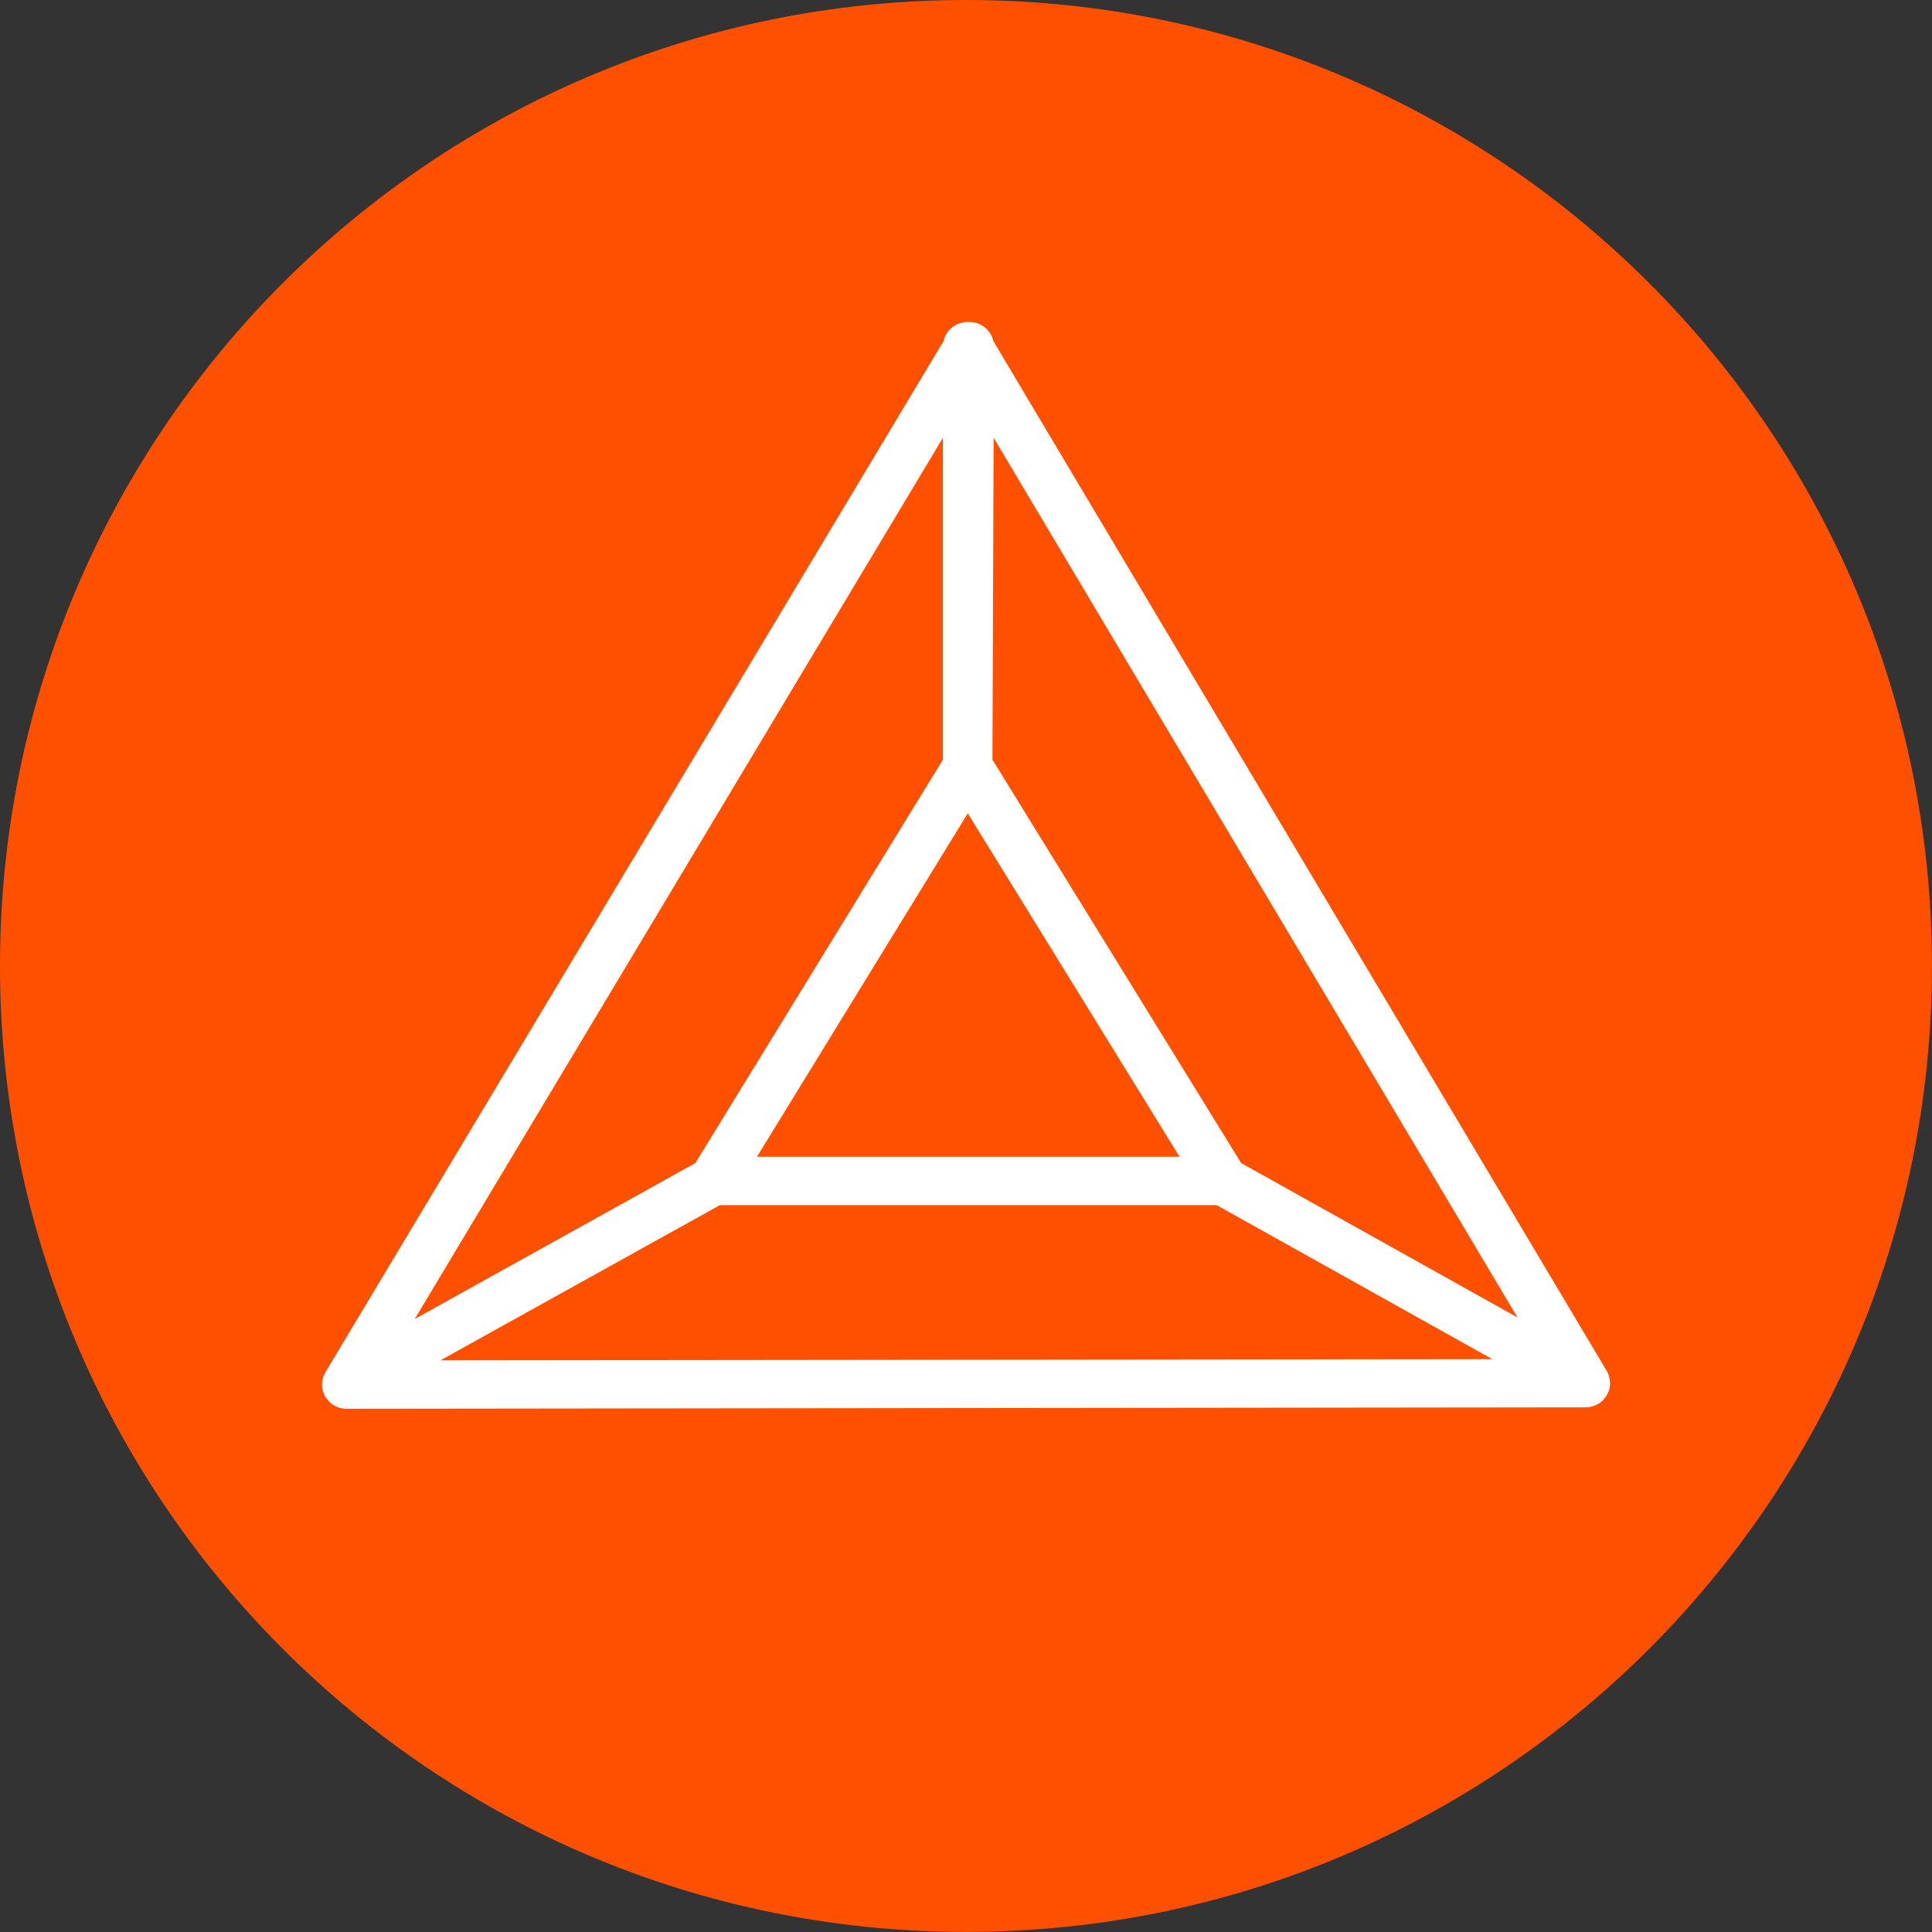 <svg width="48" height="48" viewBox="0 0 48 48" fill="none" xmlns="http://www.w3.org/2000/svg">
<rect x="0" y="0" width="48" height="48" fill="#333333" stroke="none"/>
<path d="M23.999 47.998C37.254 47.998 47.998 37.254 47.998 23.999C47.998 10.745 37.254 0 23.999 0C10.745 0 0 10.745 0 23.999C0 37.254 10.745 47.998 23.999 47.998Z" fill="#FF5000"/>
<path d="M39.843 34.763C39.847 34.76 39.85 34.755 39.854 34.752C39.855 34.75 39.857 34.746 39.861 34.745C39.864 34.742 39.868 34.738 39.869 34.733C39.871 34.73 39.873 34.728 39.876 34.725C39.88 34.721 39.882 34.718 39.885 34.713C39.887 34.709 39.889 34.706 39.892 34.704C39.895 34.701 39.897 34.697 39.899 34.693C39.901 34.689 39.902 34.686 39.906 34.682C39.907 34.679 39.911 34.676 39.913 34.672C39.914 34.669 39.916 34.665 39.92 34.662C39.921 34.659 39.923 34.655 39.927 34.652C39.928 34.648 39.93 34.645 39.934 34.64C39.935 34.637 39.937 34.633 39.939 34.63C39.94 34.627 39.942 34.621 39.944 34.618C39.946 34.615 39.947 34.611 39.949 34.608C39.951 34.603 39.953 34.599 39.954 34.594C39.956 34.591 39.958 34.588 39.958 34.584C39.959 34.579 39.961 34.576 39.963 34.571C39.965 34.567 39.965 34.564 39.966 34.562C39.968 34.557 39.97 34.552 39.972 34.547C39.973 34.544 39.973 34.54 39.975 34.539C39.977 34.534 39.978 34.529 39.98 34.523C39.98 34.522 39.982 34.518 39.982 34.517V34.515C39.984 34.51 39.984 34.505 39.986 34.5C39.986 34.496 39.987 34.493 39.987 34.49C39.989 34.485 39.989 34.481 39.991 34.476C39.991 34.473 39.992 34.468 39.992 34.464C39.992 34.461 39.994 34.458 39.994 34.454C39.994 34.449 39.996 34.444 39.996 34.439C39.996 34.437 39.996 34.434 39.996 34.432C39.996 34.425 39.998 34.42 39.998 34.414C39.998 34.412 39.998 34.412 39.998 34.41C40.001 34.37 40.001 34.331 39.996 34.292C39.994 34.285 39.994 34.277 39.992 34.27C39.992 34.27 39.992 34.27 39.992 34.268C39.986 34.223 39.972 34.177 39.954 34.133C39.954 34.131 39.953 34.13 39.953 34.128C39.951 34.123 39.947 34.118 39.946 34.113C39.944 34.109 39.944 34.108 39.942 34.104C39.94 34.101 39.939 34.096 39.937 34.093C39.935 34.089 39.934 34.086 39.932 34.082C39.93 34.079 39.928 34.076 39.927 34.072C39.925 34.069 39.921 34.064 39.92 34.06C39.92 34.06 39.92 34.059 39.918 34.059L24.681 8.477C24.634 8.259 24.466 8.08 24.241 8.021C24.182 8.005 24.122 7.999 24.061 8C24.002 7.999 23.942 8.005 23.883 8.021C23.656 8.08 23.488 8.259 23.441 8.477L8.083 34.096L8.081 34.098C8.08 34.103 8.076 34.106 8.074 34.111C8.073 34.114 8.071 34.118 8.069 34.12C8.068 34.123 8.066 34.128 8.064 34.131C8.062 34.135 8.061 34.138 8.059 34.143C8.057 34.147 8.055 34.15 8.055 34.152C8.054 34.157 8.052 34.16 8.049 34.165C8.047 34.167 8.047 34.17 8.045 34.172C8.043 34.177 8.04 34.184 8.038 34.189C8.038 34.191 8.036 34.191 8.036 34.192C8.035 34.199 8.031 34.206 8.029 34.212C8.029 34.212 8.029 34.212 8.029 34.214C8.024 34.229 8.021 34.245 8.016 34.26C8.014 34.267 8.012 34.275 8.01 34.283C8.01 34.285 8.01 34.287 8.01 34.289C8.009 34.295 8.009 34.3 8.007 34.307C8.007 34.311 8.005 34.314 8.005 34.319C8.005 34.322 8.003 34.328 8.003 34.331C8.003 34.336 8.002 34.343 8.002 34.348C8.002 34.349 8.002 34.351 8.002 34.355C8.002 34.361 8 34.368 8 34.375C8 34.377 8 34.377 8 34.378C8 34.385 8 34.393 8 34.4V34.402C8 34.409 8 34.415 8 34.422C8 34.424 8 34.424 8 34.425C8 34.432 8 34.437 8.002 34.444C8.002 34.446 8.002 34.447 8.002 34.449C8.002 34.454 8.003 34.461 8.003 34.466C8.003 34.469 8.003 34.471 8.005 34.474C8.005 34.48 8.007 34.485 8.007 34.488C8.007 34.491 8.009 34.495 8.009 34.498C8.009 34.502 8.01 34.507 8.01 34.51C8.01 34.515 8.012 34.518 8.014 34.523C8.014 34.527 8.016 34.53 8.016 34.534C8.017 34.539 8.017 34.544 8.019 34.549C8.019 34.55 8.019 34.55 8.019 34.552C8.019 34.554 8.021 34.556 8.021 34.559C8.023 34.564 8.024 34.569 8.026 34.574C8.028 34.578 8.028 34.581 8.029 34.583C8.031 34.588 8.033 34.593 8.035 34.598C8.036 34.601 8.036 34.605 8.038 34.606C8.04 34.611 8.042 34.615 8.043 34.62C8.045 34.623 8.047 34.627 8.047 34.63C8.049 34.635 8.05 34.638 8.052 34.643C8.054 34.647 8.055 34.65 8.057 34.654C8.059 34.657 8.061 34.662 8.062 34.665C8.064 34.669 8.066 34.672 8.068 34.676C8.069 34.679 8.071 34.682 8.074 34.687C8.076 34.691 8.078 34.694 8.081 34.697C8.083 34.701 8.085 34.704 8.088 34.708C8.09 34.711 8.094 34.714 8.095 34.718C8.097 34.721 8.099 34.725 8.102 34.728C8.104 34.731 8.107 34.735 8.109 34.74C8.111 34.743 8.113 34.746 8.116 34.748C8.12 34.752 8.121 34.755 8.125 34.76C8.126 34.763 8.128 34.765 8.132 34.769C8.135 34.772 8.139 34.777 8.14 34.78C8.142 34.784 8.144 34.785 8.147 34.787C8.151 34.791 8.154 34.795 8.158 34.799C8.159 34.801 8.163 34.804 8.165 34.806C8.168 34.809 8.171 34.812 8.175 34.818C8.177 34.819 8.178 34.821 8.178 34.823L8.18 34.824C8.185 34.829 8.192 34.836 8.197 34.841C8.199 34.843 8.199 34.843 8.201 34.844C8.208 34.851 8.215 34.856 8.222 34.863C8.223 34.865 8.227 34.867 8.23 34.87C8.236 34.873 8.239 34.877 8.244 34.88C8.248 34.882 8.251 34.885 8.255 34.887C8.258 34.89 8.263 34.892 8.267 34.895C8.27 34.897 8.274 34.9 8.277 34.902C8.282 34.905 8.286 34.907 8.291 34.91C8.294 34.912 8.298 34.914 8.301 34.917C8.308 34.922 8.317 34.926 8.324 34.929C8.327 34.931 8.331 34.932 8.333 34.934C8.338 34.938 8.343 34.939 8.348 34.943C8.352 34.944 8.355 34.946 8.359 34.948C8.364 34.949 8.369 34.953 8.376 34.954C8.379 34.956 8.381 34.956 8.385 34.958C8.391 34.959 8.397 34.963 8.404 34.965C8.405 34.965 8.407 34.966 8.411 34.966C8.428 34.973 8.447 34.978 8.466 34.983H8.468C8.476 34.985 8.485 34.986 8.494 34.988C8.495 34.988 8.497 34.988 8.501 34.99C8.508 34.992 8.514 34.993 8.523 34.993C8.525 34.993 8.528 34.993 8.53 34.995C8.537 34.997 8.544 34.997 8.551 34.997C8.554 34.997 8.556 34.997 8.56 34.998C8.566 34.998 8.573 35 8.58 35C8.584 35 8.585 35 8.589 35C8.598 35 8.606 35 8.615 35H8.617L39.386 34.965C39.395 34.965 39.405 34.965 39.414 34.965C39.416 34.965 39.419 34.965 39.421 34.965C39.428 34.965 39.435 34.963 39.441 34.963C39.445 34.963 39.447 34.963 39.45 34.963C39.457 34.963 39.464 34.961 39.471 34.961C39.473 34.961 39.476 34.961 39.478 34.959C39.485 34.958 39.492 34.958 39.499 34.956C39.5 34.956 39.502 34.956 39.506 34.954C39.514 34.953 39.521 34.951 39.53 34.949C39.532 34.949 39.532 34.949 39.533 34.948C39.552 34.943 39.57 34.938 39.589 34.931C39.59 34.931 39.592 34.929 39.594 34.929C39.601 34.927 39.608 34.924 39.615 34.922C39.618 34.921 39.62 34.921 39.623 34.919C39.629 34.917 39.634 34.914 39.641 34.912C39.644 34.91 39.648 34.909 39.651 34.907C39.656 34.905 39.661 34.902 39.667 34.9C39.67 34.899 39.674 34.897 39.677 34.895C39.684 34.892 39.689 34.889 39.696 34.885C39.7 34.883 39.705 34.88 39.708 34.878C39.714 34.875 39.719 34.873 39.722 34.87C39.726 34.868 39.729 34.865 39.733 34.863C39.736 34.86 39.741 34.858 39.745 34.855C39.748 34.853 39.752 34.85 39.755 34.848C39.76 34.844 39.764 34.841 39.769 34.838C39.772 34.836 39.774 34.833 39.778 34.831C39.785 34.826 39.791 34.819 39.798 34.812C39.798 34.812 39.798 34.812 39.8 34.812C39.807 34.806 39.814 34.801 39.821 34.794L39.823 34.792C39.824 34.791 39.826 34.789 39.828 34.787C39.831 34.784 39.835 34.78 39.838 34.775C39.84 34.769 39.842 34.767 39.843 34.763ZM24.044 20.207L29.305 28.739H18.807L24.044 20.207ZM30.836 28.896L24.657 18.874L24.686 10.876L37.702 32.732L30.836 28.896ZM23.427 10.876V18.874L17.276 28.896L10.304 32.77L23.427 10.876ZM10.943 33.797L15.206 31.429L17.884 29.942H30.228L32.211 31.049L37.077 33.768L10.943 33.797Z" fill="white"/>
</svg>
